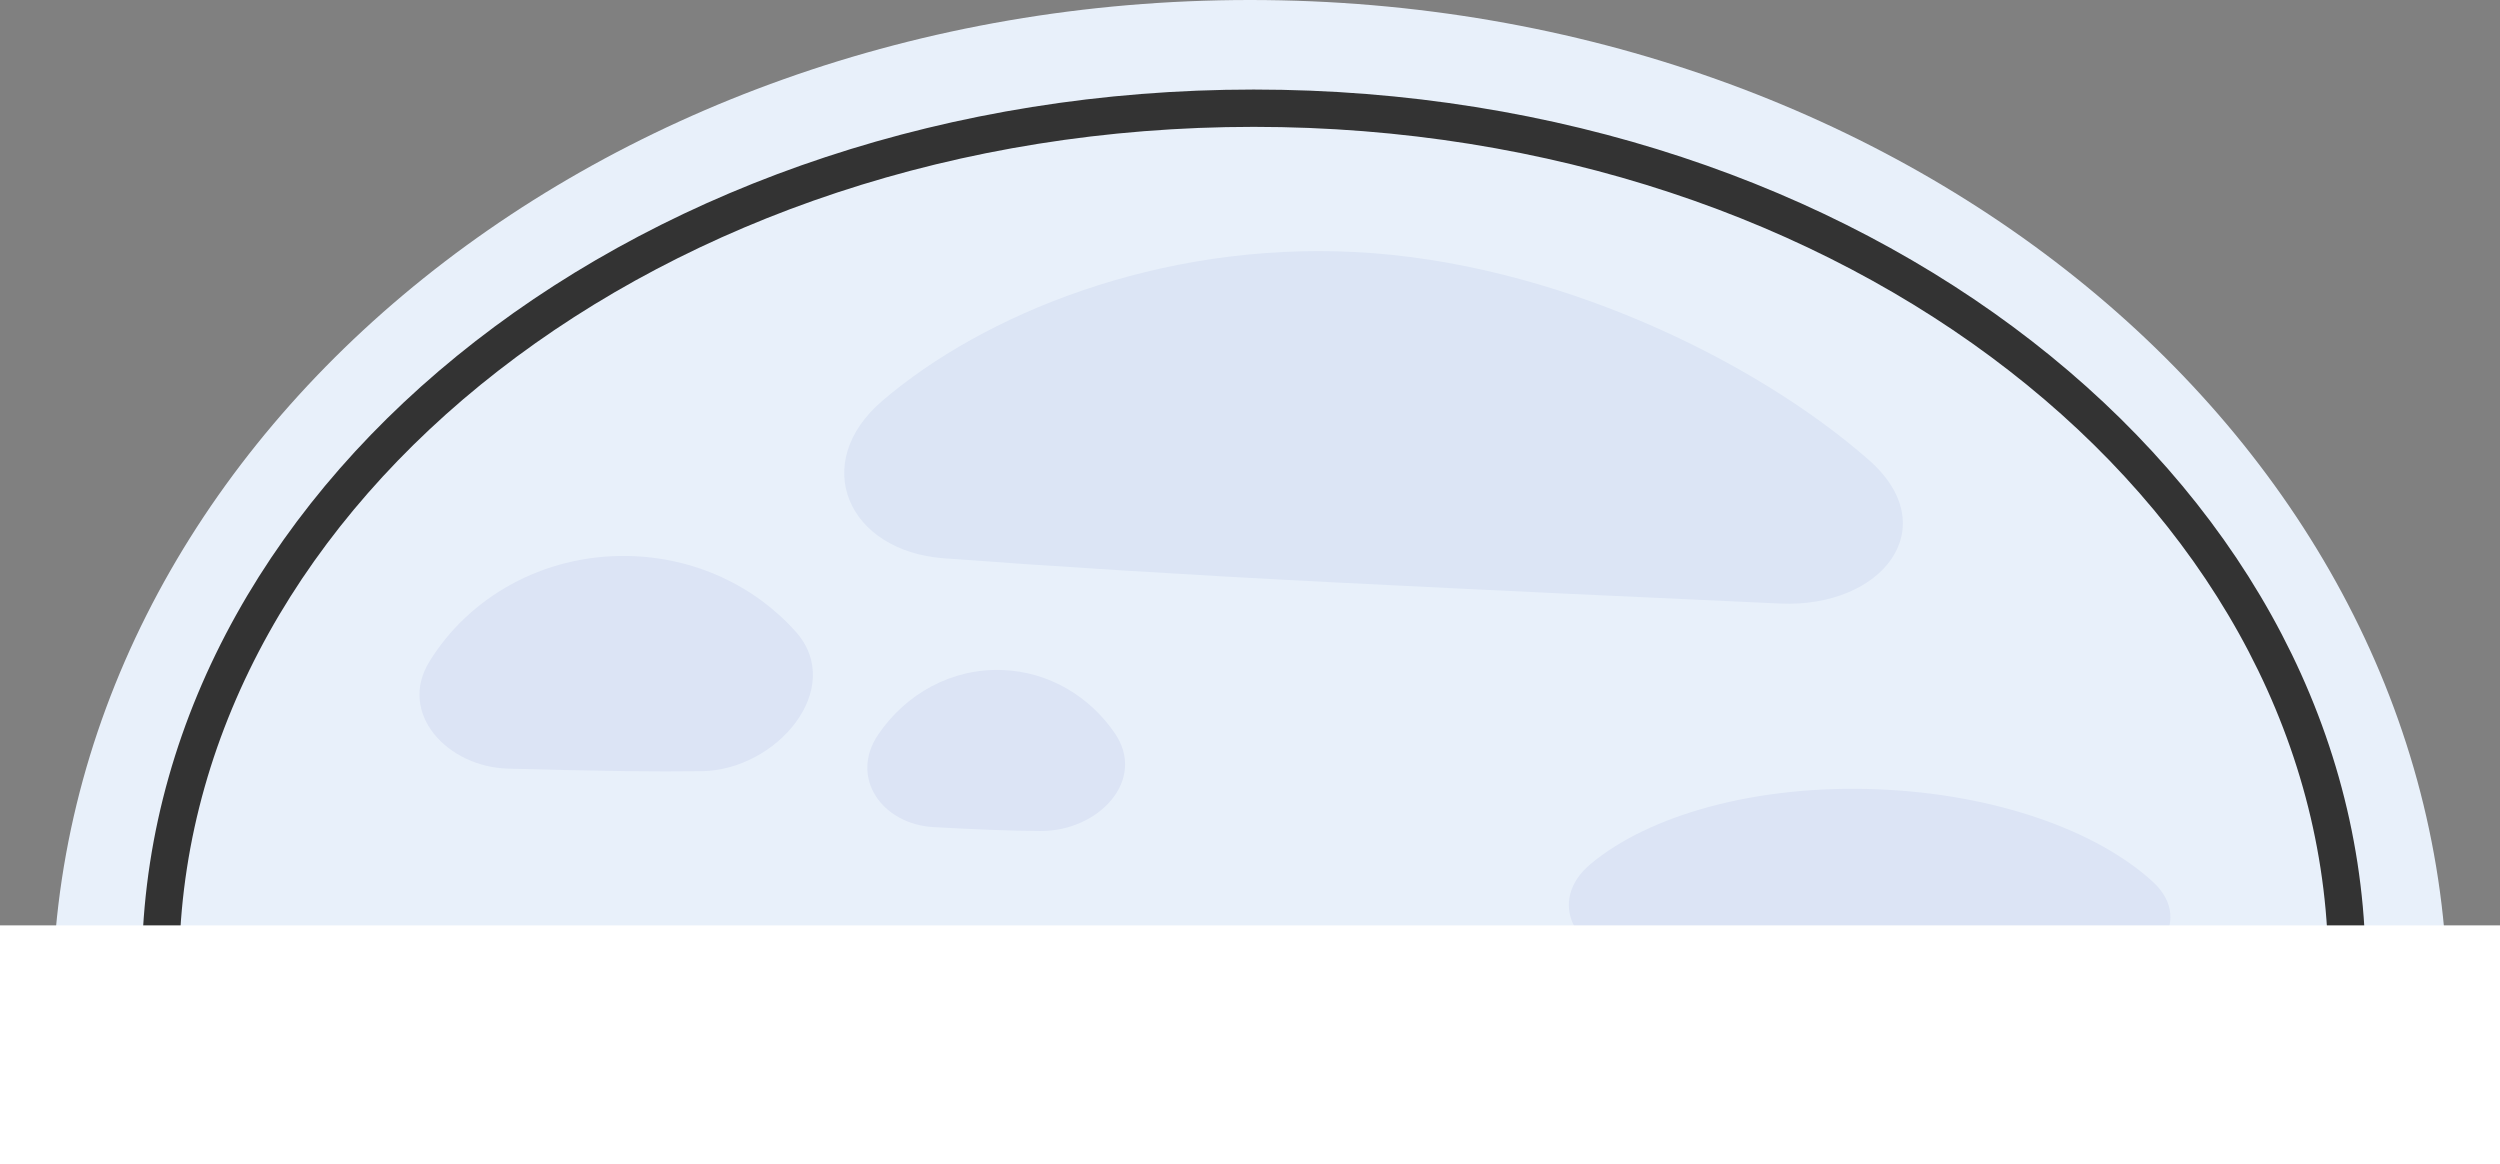 <svg width="335" height="156" viewBox="0 0 335 156" fill="none" xmlns="http://www.w3.org/2000/svg">
<rect x="0" y="0" width="335" height="156" fill="#808080" stroke="none"/>
<path d="M328 135C328 135 256.142 135 167.5 135C78.858 135 7 135 7 135C7 60.442 78.858 0 167.5 0C256.142 0 328 60.442 328 135Z" fill="#E8F0FA"/>
<path d="M21.579 127.5H21.534C23.219 65.354 87.591 14.5 168 14.5C248.409 14.5 312.781 65.354 314.466 127.5H314.421H314.334H314.246H314.156H314.065H313.973H313.879H313.784H313.688H313.59H313.49H313.39H313.288H313.185H313.08H312.974H312.866H312.758H312.648H312.536H312.423H312.309H312.194H312.077H311.959H311.839H311.718H311.596H311.472H311.348H311.221H311.094H310.965H310.835H310.703H310.571H310.437H310.301H310.165H310.027H309.887H309.747H309.605H309.462H309.317H309.171H309.024H308.876H308.726H308.575H308.423H308.27H308.115H307.959H307.801H307.643H307.483H307.322H307.16H306.996H306.831H306.665H306.497H306.329H306.159H305.988H305.815H305.642H305.467H305.291H305.114H304.935H304.755H304.574H304.392H304.208H304.024H303.838H303.651H303.462H303.273H303.082H302.89H302.697H302.503H302.307H302.11H301.912H301.713H301.513H301.311H301.108H300.905H300.699H300.493H300.286H300.077H299.867H299.656H299.444H299.231H299.017H298.801H298.584H298.366H298.147H297.927H297.705H297.483H297.259H297.034H296.808H296.581H296.353H296.124H295.893H295.662H295.429H295.195H294.96H294.724H294.486H294.248H294.009H293.768H293.526H293.284H293.04H292.795H292.549H292.301H292.053H291.804H291.553H291.302H291.049H290.795H290.54H290.284H290.027H289.769H289.51H289.25H288.989H288.727H288.463H288.199H287.933H287.667H287.399H287.13H286.861H286.59H286.318H286.045H285.771H285.496H285.22H284.943H284.665H284.386H284.106H283.825H283.543H283.26H282.976H282.69H282.404H282.117H281.829H281.54H281.249H280.958H280.666H280.373H280.079H279.783H279.487H279.19H278.892H278.593H278.293H277.991H277.689H277.386H277.082H276.777H276.471H276.164H275.856H275.548H275.238H274.927H274.615H274.303H273.989H273.674H273.359H273.042H272.725H272.407H272.087H271.767H271.446H271.124H270.801H270.477H270.152H269.827H269.5H269.172H268.844H268.515H268.184H267.853H267.521H267.188H266.854H266.519H266.183H265.847H265.509H265.171H264.832H264.492H264.151H263.809H263.466H263.122H262.778H262.432H262.086H261.739H261.391H261.042H260.693H260.342H259.991H259.638H259.285H258.931H258.577H258.221H257.865H257.507H257.149H256.79H256.43H256.07H255.708H255.346H254.983H254.619H254.254H253.889H253.522H253.155H252.787H252.418H252.049H251.678H251.307H250.935H250.563H250.189H249.815H249.44H249.064H248.687H248.309H247.931H247.552H247.172H246.792H246.411H246.028H245.646H245.262H244.878H244.492H244.107H243.72H243.332H242.944H242.555H242.166H241.775H241.384H240.992H240.6H240.207H239.813H239.418H239.022H238.626H238.229H237.831H237.433H237.034H236.634H236.234H235.832H235.431H235.028H234.625H234.221H233.816H233.411H233.004H232.598H232.19H231.782H231.373H230.964H230.554H230.143H229.731H229.319H228.906H228.493H228.078H227.664H227.248H226.832H226.415H225.998H225.579H225.161H224.741H224.321H223.9H223.479H223.057H222.635H222.211H221.787H221.363H220.938H220.512H220.086H219.659H219.231H218.803H218.374H217.945H217.515H217.084H216.653H216.221H215.789H215.356H214.922H214.488H214.053H213.618H213.182H212.745H212.308H211.87H211.432H210.993H210.554H210.114H209.673H209.232H208.791H208.348H207.906H207.462H207.018H206.574H206.129H205.683H205.237H204.791H204.344H203.896H203.448H202.999H202.55H202.1H201.65H201.199H200.748H200.296H199.843H199.39H198.937H198.483H198.029H197.574H197.118H196.662H196.206H195.749H195.292H194.834H194.375H193.917H193.457H192.997H192.537H192.076H191.615H191.153H190.691H190.229H189.765H189.302H188.838H188.373H187.908H187.443H186.977H186.511H186.044H185.577H185.109H184.641H184.173H183.704H183.234H182.765H182.294H181.824H181.353H180.881H180.409H179.937H179.464H178.991H178.517H178.043H177.569H177.094H176.619H176.143H175.668H175.191H174.714H174.237H173.76H173.282H172.803H172.325H171.846H171.366H170.887H170.406H169.926H169.445H168.964H168.482H168H167.518H167.036H166.555H166.074H165.594H165.113H164.634H164.154H163.675H163.197H162.718H162.24H161.763H161.286H160.809H160.332H159.857H159.381H158.906H158.431H157.957H157.483H157.009H156.536H156.063H155.591H155.119H154.647H154.176H153.706H153.235H152.766H152.296H151.827H151.359H150.891H150.423H149.956H149.489H149.023H148.557H148.092H147.627H147.162H146.698H146.235H145.771H145.309H144.847H144.385H143.924H143.463H143.003H142.543H142.083H141.625H141.166H140.708H140.251H139.794H139.338H138.882H138.426H137.971H137.517H137.063H136.61H136.157H135.704H135.252H134.801H134.35H133.9H133.45H133.001H132.552H132.104H131.656H131.209H130.763H130.317H129.871H129.426H128.982H128.538H128.094H127.652H127.209H126.768H126.327H125.886H125.446H125.007H124.568H124.13H123.692H123.255H122.818H122.382H121.947H121.512H121.078H120.644H120.211H119.779H119.347H118.916H118.485H118.055H117.626H117.197H116.769H116.341H115.914H115.488H115.062H114.637H114.213H113.789H113.365H112.943H112.521H112.1H111.679H111.259H110.839H110.421H110.002H109.585H109.168H108.752H108.336H107.922H107.507H107.094H106.681H106.269H105.857H105.446H105.036H104.627H104.218H103.81H103.402H102.996H102.589H102.184H101.779H101.375H100.972H100.569H100.168H99.766H99.366H98.966H98.567H98.169H97.771H97.374H96.978H96.582H96.188H95.793H95.4H95.008H94.616H94.225H93.834H93.445H93.056H92.668H92.28H91.894H91.508H91.123H90.738H90.355H89.972H89.59H89.208H88.828H88.448H88.069H87.691H87.313H86.936H86.56H86.185H85.811H85.437H85.065H84.693H84.322H83.951H83.582H83.213H82.845H82.478H82.111H81.746H81.381H81.017H80.654H80.292H79.93H79.57H79.21H78.851H78.493H78.135H77.779H77.423H77.069H76.715H76.362H76.009H75.658H75.307H74.958H74.609H74.261H73.914H73.567H73.222H72.878H72.534H72.191H71.849H71.508H71.168H70.829H70.491H70.153H69.817H69.481H69.146H68.812H68.479H68.147H67.816H67.486H67.156H66.828H66.5H66.173H65.848H65.523H65.199H64.876H64.554H64.233H63.913H63.593H63.275H62.958H62.641H62.326H62.011H61.697H61.385H61.073H60.762H60.452H60.144H59.836H59.529H59.223H58.918H58.614H58.311H58.009H57.708H57.407H57.108H56.81H56.513H56.217H55.922H55.627H55.334H55.042H54.751H54.46H54.171H53.883H53.596H53.309H53.024H52.74H52.457H52.175H51.894H51.614H51.335H51.057H50.78H50.504H50.229H49.955H49.682H49.41H49.139H48.87H48.601H48.333H48.067H47.801H47.537H47.273H47.011H46.75H46.49H46.231H45.972H45.716H45.46H45.205H44.951H44.698H44.447H44.196H43.947H43.699H43.452H43.205H42.96H42.716H42.474H42.232H41.991H41.752H41.514H41.276H41.04H40.805H40.571H40.339H40.107H39.876H39.647H39.419H39.192H38.966H38.741H38.517H38.295H38.073H37.853H37.634H37.416H37.199H36.983H36.769H36.556H36.344H36.133H35.923H35.714H35.507H35.3H35.095H34.892H34.689H34.487H34.287H34.088H33.89H33.693H33.497H33.303H33.11H32.918H32.727H32.538H32.349H32.162H31.976H31.792H31.608H31.426H31.245H31.065H30.887H30.709H30.533H30.358H30.185H30.012H29.841H29.671H29.503H29.335H29.169H29.004H28.84H28.678H28.517H28.357H28.199H28.041H27.885H27.73H27.577H27.425H27.274H27.124H26.976H26.829H26.683H26.538H26.395H26.253H26.113H25.973H25.835H25.699H25.563H25.429H25.297H25.165H25.035H24.906H24.779H24.652H24.528H24.404H24.282H24.161H24.041H23.923H23.806H23.691H23.577H23.464H23.352H23.242H23.134H23.026H22.92H22.815H22.712H22.61H22.51H22.41H22.312H22.216H22.121H22.027H21.935H21.844H21.754H21.666H21.579Z" stroke="#333333" stroke-width="5"/>
<path d="M106.634 84.653C113.372 92.218 104.112 103.231 93.982 103.34C90.789 103.374 87.41 103.382 84 103.334C78.192 103.253 72.72 103.127 68.058 102.996C59.951 102.769 53.29 95.597 57.525 88.681C62.796 80.073 72.713 74.343 84 74.5C93.098 74.627 101.199 78.552 106.634 84.653Z" fill="#DCE4F5"/>
<path d="M288.477 118.156C294.378 123.563 288.297 130.619 280.294 130.545C271.947 130.469 260.739 130.274 248.865 129.804C237.581 129.358 226.549 128.832 218.507 128.355C210.921 127.905 207.277 120.706 213.094 115.816C220.953 109.209 235.333 105.123 251.595 105.766C267.349 106.389 280.993 111.298 288.477 118.156Z" fill="#DCE4F5"/>
<path d="M149.357 98.209C153.742 104.569 147.148 111.415 139.423 111.353C137.302 111.336 135.041 111.29 132.724 111.198C130.091 111.094 127.489 110.969 125.095 110.833C118.16 110.438 113.786 104.164 117.689 98.418C121.392 92.967 127.54 89.514 134.361 89.784C140.568 90.029 145.977 93.305 149.357 98.209Z" fill="#DCE4F5"/>
<path d="M250.396 61.609C260.722 70.656 252.242 81.492 238.528 80.875C222.025 80.133 199.496 79.09 178 78C158.995 77.036 140.217 75.845 126.473 74.813C113.579 73.844 108.425 62.088 118.254 53.688C131.71 42.188 155.158 32.431 181.592 33.772C208.109 35.117 235.032 48.147 250.396 61.609Z" fill="#DCE5F5"/>
<rect y="124" width="335" height="32" fill="white"/>
</svg>
